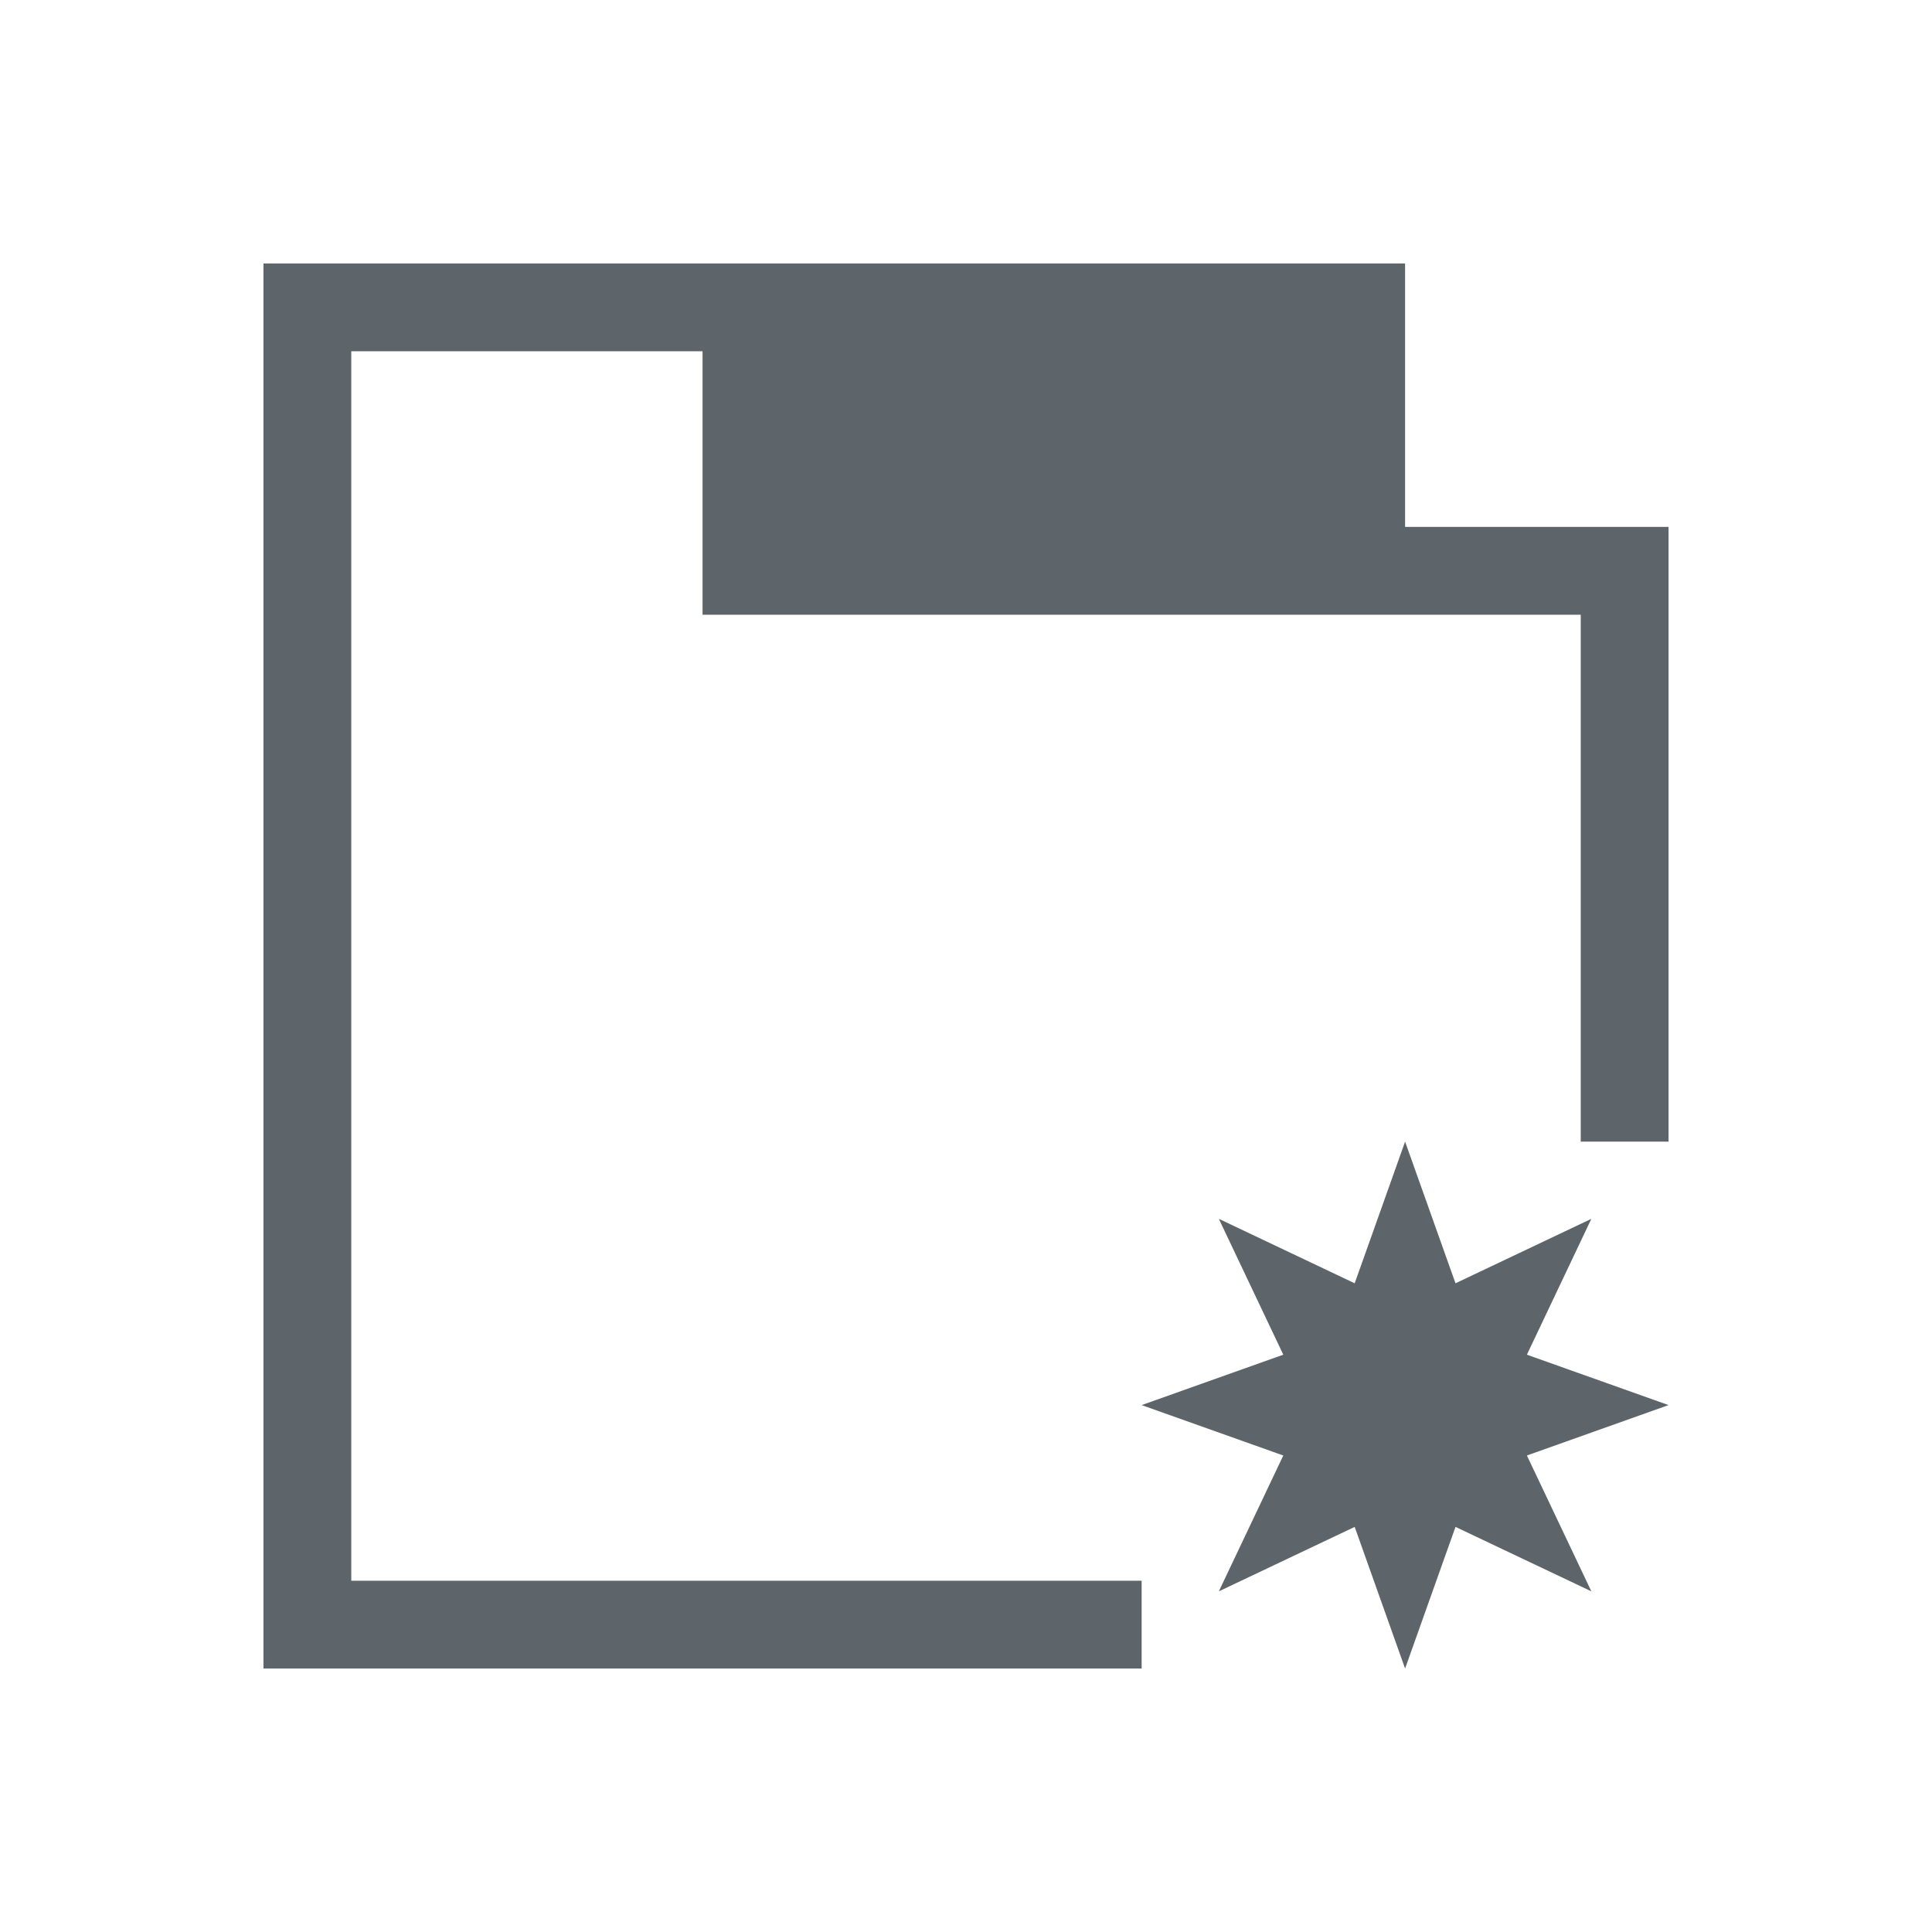 <svg xmlns="http://www.w3.org/2000/svg" viewBox="0 0 22 22"><path d="M3 3v16h10v-1H4V4h4v3h10v6h1V6h-3V3H3zm13 10l-.574 1.613-1.547-.734.734 1.547L13 16l1.613.574-.734 1.547 1.547-.734L16 19l.574-1.613 1.547.734-.734-1.547L19 16l-1.613-.574.734-1.547-1.547.734L16 13z" fill="currentColor" color="#5d656b"/></svg>